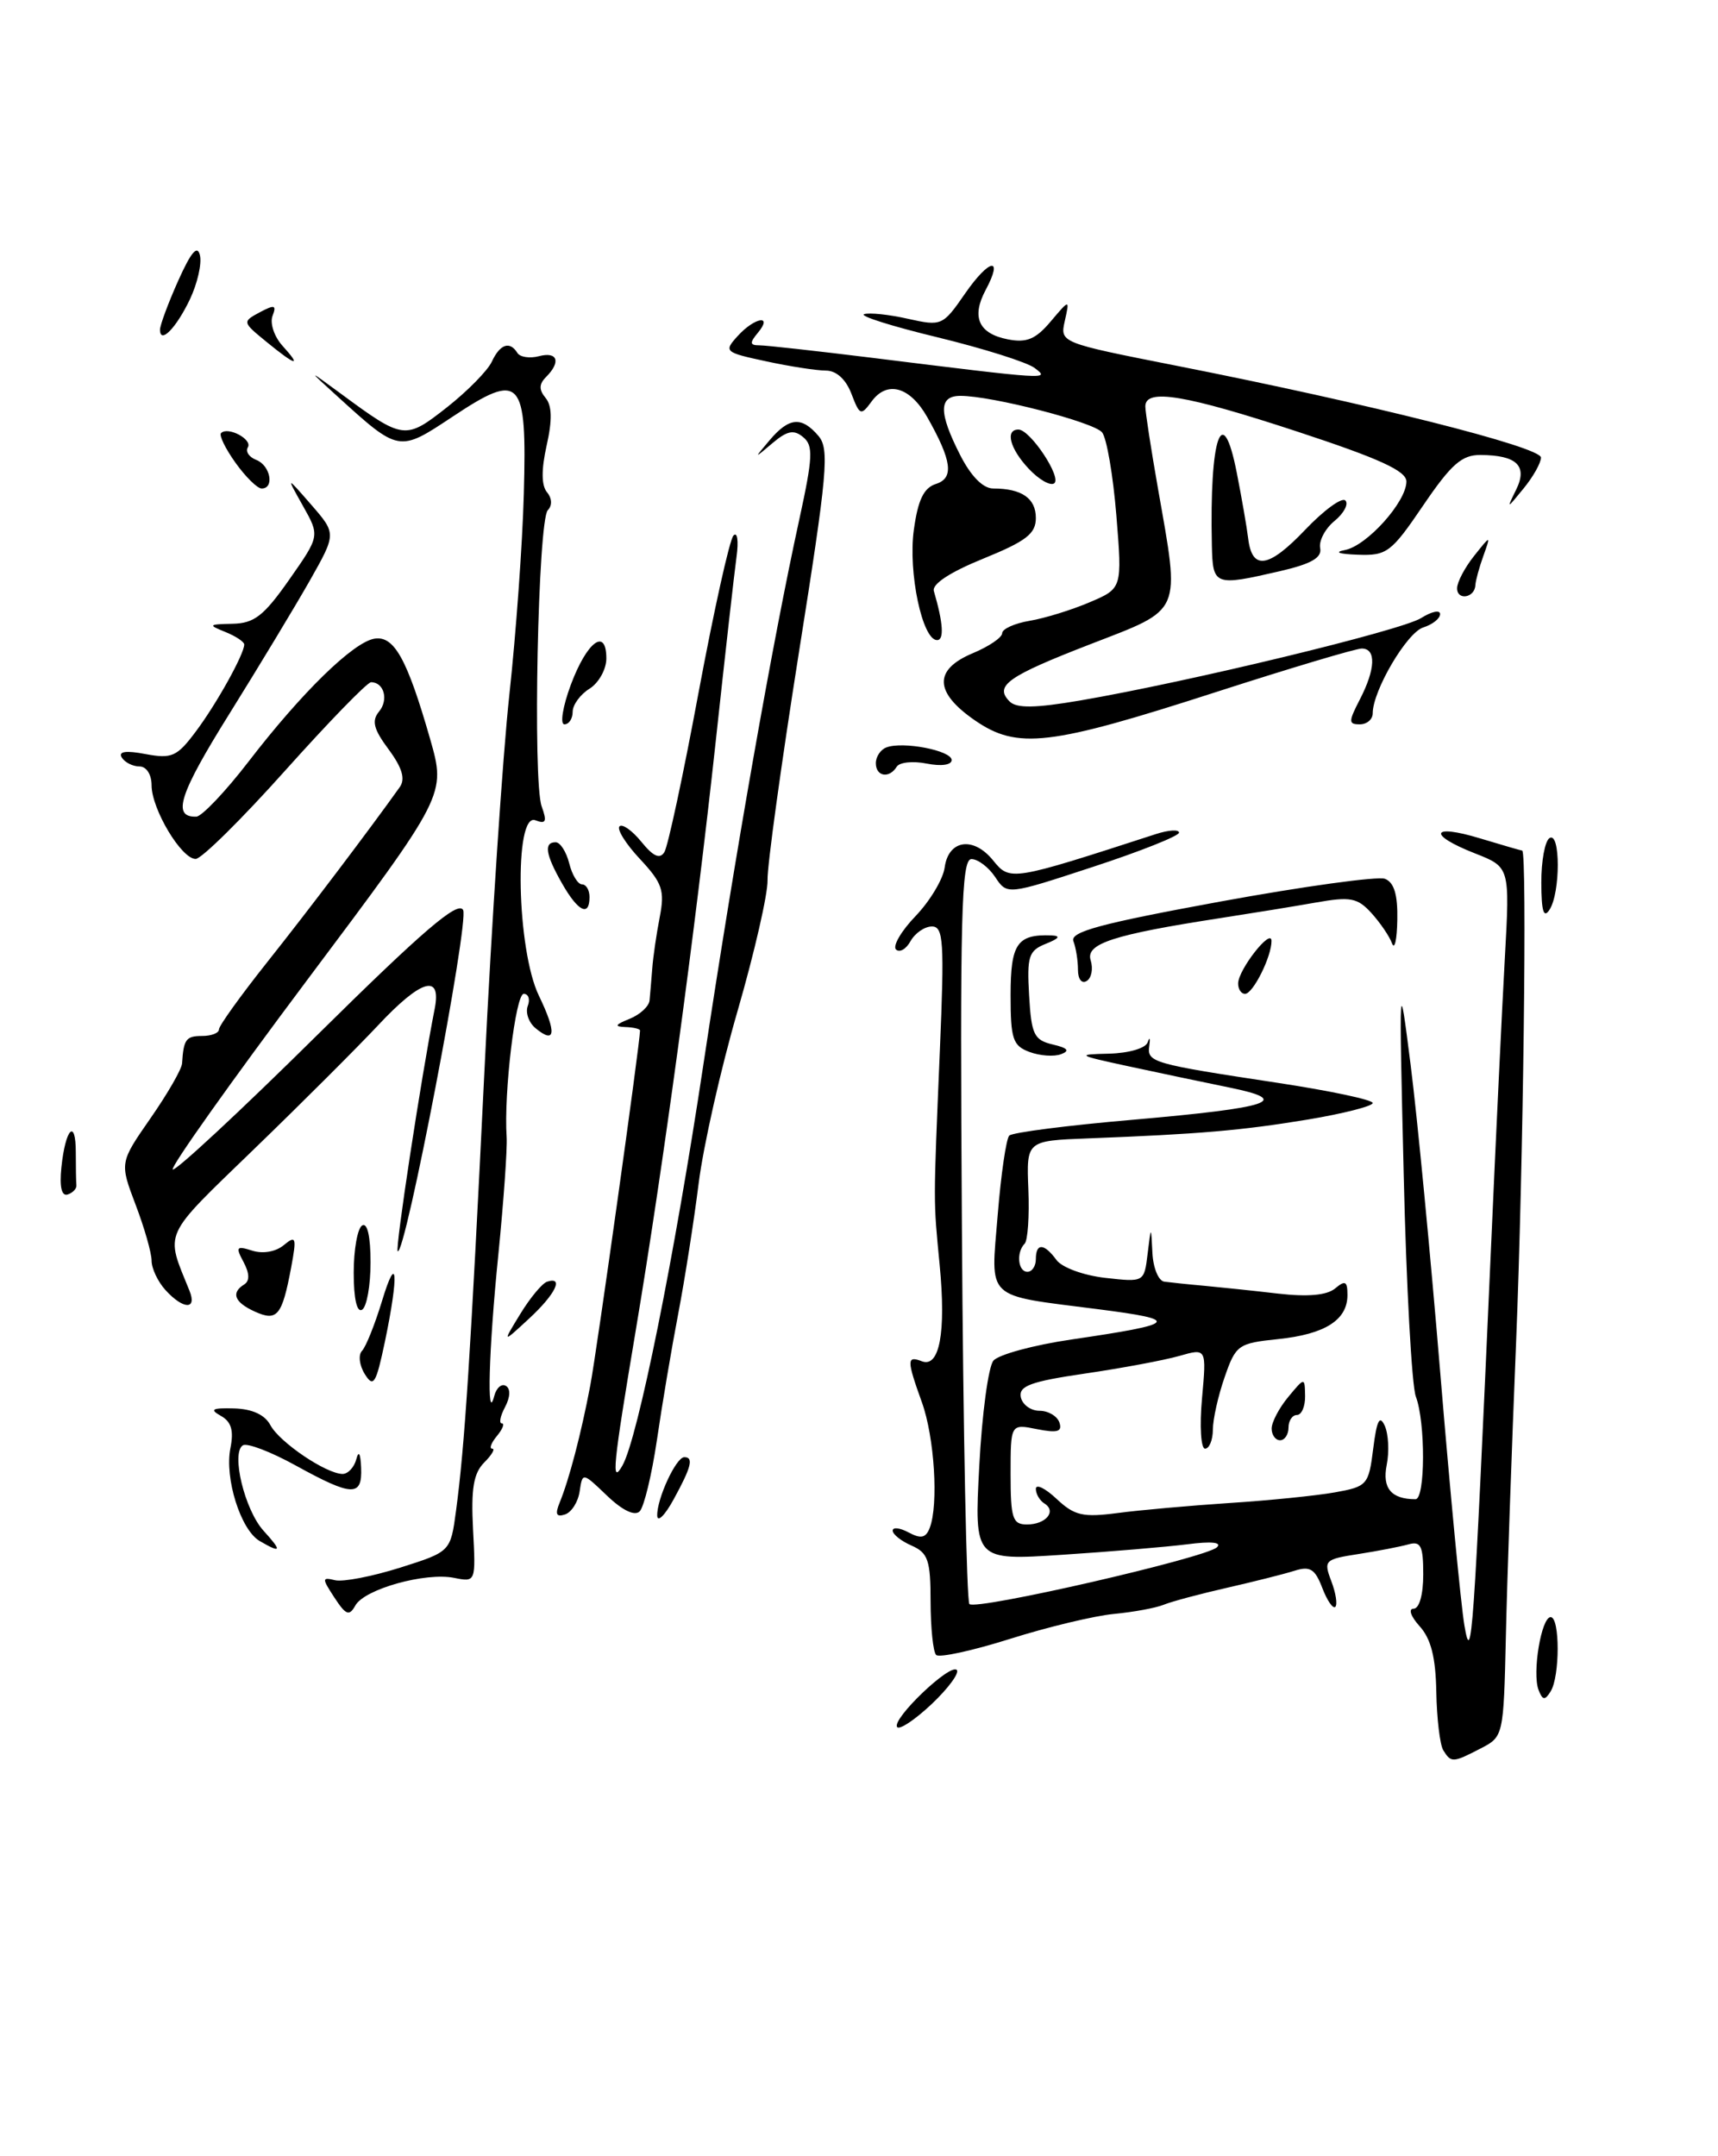 <?xml version="1.0" encoding="UTF-8" standalone="no"?>
<!DOCTYPE svg PUBLIC "-//W3C//DTD SVG 1.1//EN" "http://www.w3.org/Graphics/SVG/1.1/DTD/svg11.dtd" >
<svg xmlns="http://www.w3.org/2000/svg" xmlns:xlink="http://www.w3.org/1999/xlink" version="1.1" viewBox="0 0 204 256">
 <g >
 <path fill="currentColor"
d=" M 171.38 207.81 C 170.98 207.16 170.61 204.04 170.55 200.89 C 170.48 196.78 169.92 194.57 168.57 193.08 C 167.53 191.93 167.20 191.00 167.85 191.00 C 168.53 191.00 169.00 189.34 169.00 186.93 C 169.00 183.54 168.71 182.95 167.25 183.36 C 166.29 183.63 163.61 184.15 161.30 184.51 C 157.29 185.13 157.15 185.27 158.08 187.72 C 158.62 189.13 158.83 190.50 158.56 190.78 C 158.28 191.05 157.59 190.04 157.01 188.53 C 156.15 186.28 155.56 185.91 153.73 186.49 C 152.50 186.88 148.88 187.79 145.68 188.52 C 142.47 189.25 139.10 190.15 138.18 190.53 C 137.25 190.91 134.60 191.40 132.28 191.62 C 129.96 191.84 124.40 193.17 119.94 194.58 C 115.47 195.99 111.52 196.85 111.16 196.49 C 110.80 196.13 110.51 193.29 110.50 190.17 C 110.50 185.25 110.20 184.37 108.25 183.51 C 107.01 182.97 106.00 182.17 106.00 181.73 C 106.00 181.29 106.86 181.39 107.90 181.95 C 109.36 182.73 109.94 182.60 110.40 181.40 C 111.46 178.64 110.96 170.63 109.47 166.50 C 107.66 161.47 107.66 160.93 109.46 161.62 C 111.56 162.43 112.35 158.21 111.58 150.22 C 110.82 142.27 110.82 143.37 111.60 124.75 C 112.15 111.78 112.03 110.00 110.66 110.00 C 109.80 110.00 108.66 110.78 108.12 111.74 C 107.59 112.70 106.81 113.14 106.39 112.73 C 105.98 112.31 107.03 110.51 108.74 108.74 C 110.44 106.96 111.98 104.38 112.17 103.01 C 112.61 99.70 115.58 99.26 117.92 102.15 C 119.93 104.63 120.05 104.61 137.25 99.03 C 138.76 98.54 140.00 98.46 140.00 98.86 C 140.00 99.25 135.41 101.08 129.79 102.92 C 119.59 106.27 119.59 106.27 118.17 104.13 C 117.39 102.96 116.12 102.00 115.35 102.00 C 114.15 102.00 113.98 108.69 114.22 145.92 C 114.37 170.07 114.78 190.11 115.11 190.45 C 115.89 191.23 143.16 184.97 144.50 183.71 C 145.13 183.11 143.84 182.98 141.00 183.35 C 138.53 183.66 131.82 184.23 126.09 184.60 C 115.69 185.28 115.69 185.28 116.28 174.07 C 116.60 167.91 117.36 162.27 117.96 161.55 C 118.56 160.83 122.75 159.69 127.27 159.03 C 139.95 157.17 140.33 156.71 130.30 155.43 C 116.82 153.70 117.64 154.48 118.47 144.24 C 118.86 139.43 119.48 135.20 119.84 134.83 C 120.20 134.46 126.80 133.61 134.50 132.95 C 151.02 131.51 153.55 130.66 145.93 129.11 C 142.94 128.50 137.57 127.37 134.00 126.60 C 127.88 125.28 127.75 125.19 131.68 125.10 C 134.04 125.04 136.04 124.46 136.28 123.75 C 136.52 123.06 136.60 123.25 136.47 124.17 C 136.19 126.13 136.76 126.30 151.75 128.57 C 157.94 129.51 163.00 130.58 163.00 130.96 C 163.00 131.33 159.51 132.22 155.25 132.93 C 147.42 134.22 142.47 134.65 129.19 135.16 C 121.88 135.44 121.88 135.44 122.11 141.21 C 122.24 144.39 122.04 147.29 121.67 147.66 C 120.65 148.69 120.87 151.00 122.00 151.00 C 122.55 151.00 123.00 150.32 123.00 149.50 C 123.00 147.55 123.98 147.59 125.45 149.60 C 126.10 150.49 128.67 151.43 131.24 151.72 C 135.86 152.24 135.86 152.24 136.27 148.87 C 136.68 145.50 136.68 145.50 136.84 148.75 C 136.93 150.54 137.56 152.08 138.25 152.17 C 138.94 152.26 141.07 152.49 143.00 152.66 C 144.93 152.84 148.88 153.25 151.78 153.59 C 155.29 153.99 157.55 153.79 158.53 152.98 C 159.74 151.97 160.00 152.11 160.00 153.76 C 160.00 156.72 157.34 158.41 151.77 158.99 C 147.03 159.48 146.74 159.68 145.42 163.50 C 144.65 165.70 144.02 168.51 144.02 169.75 C 144.01 170.99 143.59 172.00 143.09 172.00 C 142.60 172.00 142.43 169.33 142.73 166.03 C 143.27 160.06 143.27 160.06 140.03 160.99 C 138.24 161.50 133.21 162.44 128.84 163.08 C 122.41 164.02 120.96 164.55 121.21 165.87 C 121.39 166.76 122.38 167.50 123.43 167.50 C 124.47 167.50 125.54 168.13 125.80 168.90 C 126.16 169.99 125.56 170.16 123.13 169.68 C 120.00 169.05 120.00 169.05 120.00 175.03 C 120.00 180.27 120.24 181.00 121.94 181.00 C 124.19 181.00 125.50 179.43 124.02 178.51 C 123.46 178.16 123.00 177.38 123.00 176.77 C 123.00 176.15 124.11 176.69 125.46 177.96 C 127.58 179.95 128.58 180.18 132.71 179.64 C 135.34 179.29 141.32 178.76 146.00 178.45 C 150.68 178.15 156.30 177.58 158.50 177.19 C 162.35 176.50 162.52 176.31 163.06 171.99 C 163.48 168.64 163.82 167.95 164.43 169.28 C 164.87 170.26 164.98 172.36 164.66 173.94 C 164.11 176.70 165.21 178.00 168.08 178.00 C 169.25 178.00 169.28 168.87 168.12 165.81 C 167.64 164.54 166.99 152.70 166.68 139.50 C 166.11 115.57 166.12 115.53 167.51 126.50 C 168.28 132.55 169.86 148.97 171.02 163.00 C 172.18 177.03 173.47 190.53 173.89 193.00 C 174.74 197.97 174.97 194.77 177.03 148.50 C 177.61 135.30 178.36 119.65 178.69 113.73 C 179.29 102.95 179.29 102.95 175.14 101.32 C 169.46 99.09 169.91 97.76 175.75 99.54 C 178.36 100.33 180.61 100.98 180.75 100.99 C 181.35 101.02 180.88 138.45 180.02 159.50 C 179.50 172.15 178.95 187.83 178.81 194.34 C 178.54 206.11 178.52 206.20 175.82 207.59 C 172.52 209.30 172.31 209.31 171.38 207.81 Z  M 106.52 205.04 C 105.92 204.06 112.81 197.47 113.61 198.27 C 113.95 198.62 112.61 200.45 110.61 202.34 C 108.61 204.22 106.77 205.44 106.52 205.04 Z  M 182.69 200.64 C 181.92 198.63 183.02 192.00 184.13 192.00 C 185.24 192.00 185.24 199.07 184.12 200.83 C 183.44 201.92 183.17 201.88 182.69 200.64 Z  M 39.71 189.68 C 38.21 187.38 38.21 187.24 39.80 187.62 C 40.73 187.84 44.20 187.17 47.50 186.13 C 53.50 184.23 53.50 184.23 54.15 179.37 C 55.18 171.73 55.88 160.88 57.53 127.00 C 58.37 109.67 59.70 89.65 60.48 82.50 C 61.26 75.35 62.04 64.61 62.20 58.63 C 62.58 44.83 61.87 44.07 53.70 49.50 C 47.35 53.71 47.39 53.72 40.00 47.00 C 36.50 43.82 36.50 43.82 40.50 46.76 C 47.91 52.22 48.12 52.25 53.06 48.37 C 55.50 46.45 57.91 44.00 58.40 42.94 C 59.37 40.85 60.54 40.45 61.44 41.91 C 61.75 42.40 62.90 42.58 64.00 42.29 C 66.21 41.71 66.64 42.96 64.84 44.76 C 64.00 45.60 63.98 46.27 64.78 47.24 C 65.55 48.16 65.59 49.88 64.91 52.89 C 64.27 55.76 64.28 57.63 64.95 58.44 C 65.55 59.16 65.59 60.02 65.05 60.57 C 63.88 61.76 63.24 92.78 64.32 95.74 C 64.97 97.55 64.83 97.87 63.57 97.39 C 61.02 96.41 61.35 112.76 63.99 118.22 C 66.12 122.62 65.97 124.05 63.58 122.07 C 62.78 121.40 62.37 120.21 62.67 119.43 C 62.97 118.64 62.75 118.00 62.19 118.00 C 61.22 118.00 59.81 129.74 60.16 135.00 C 60.25 136.38 59.80 142.68 59.17 149.00 C 58.03 160.25 57.78 169.24 58.69 165.74 C 58.94 164.77 59.57 164.23 60.08 164.55 C 60.64 164.89 60.59 165.89 59.97 167.06 C 59.40 168.13 59.23 169.00 59.59 169.00 C 59.95 169.00 59.68 169.68 59.00 170.50 C 58.32 171.32 58.07 172.00 58.45 172.00 C 58.83 172.00 58.40 172.74 57.49 173.65 C 56.23 174.92 55.92 176.76 56.17 181.58 C 56.50 187.85 56.50 187.85 53.93 187.34 C 50.52 186.65 43.29 188.67 42.20 190.61 C 41.47 191.92 41.08 191.77 39.71 189.68 Z  M 30.83 182.96 C 28.58 181.65 26.65 175.51 27.36 171.94 C 27.78 169.84 27.47 168.80 26.22 168.10 C 24.85 167.33 25.18 167.15 27.80 167.22 C 29.95 167.28 31.45 167.97 32.11 169.21 C 33.20 171.25 38.74 174.99 40.68 175.00 C 41.32 175.00 42.06 174.21 42.31 173.25 C 42.59 172.17 42.81 172.56 42.88 174.25 C 43.03 177.74 41.84 177.70 35.12 174.00 C 32.17 172.37 29.34 171.29 28.84 171.60 C 27.41 172.49 29.05 179.28 31.30 181.75 C 33.52 184.19 33.42 184.47 30.83 182.96 Z  M 78.04 179.95 C 77.99 177.96 80.27 173.02 81.25 173.01 C 82.39 173.00 82.10 174.17 80.00 178.00 C 78.95 179.93 78.06 180.80 78.04 179.95 Z  M 66.46 178.39 C 67.59 175.63 69.01 170.20 70.09 164.50 C 70.85 160.54 76.00 123.77 76.00 122.35 C 76.00 122.16 75.21 121.97 74.25 121.94 C 72.91 121.89 73.03 121.66 74.75 120.97 C 75.99 120.47 77.06 119.49 77.13 118.78 C 77.20 118.08 77.34 116.38 77.45 115.00 C 77.55 113.62 77.95 110.87 78.34 108.88 C 78.95 105.72 78.65 104.84 75.99 101.99 C 74.31 100.20 73.22 98.45 73.56 98.11 C 73.90 97.78 75.06 98.60 76.16 99.95 C 77.57 101.69 78.35 102.04 78.89 101.17 C 79.31 100.50 81.14 91.97 82.95 82.22 C 84.77 72.48 86.63 64.09 87.09 63.59 C 87.55 63.08 87.72 64.21 87.46 66.09 C 87.20 67.96 86.09 77.83 84.99 88.00 C 82.53 110.69 78.73 138.66 75.46 158.14 C 72.78 174.10 72.55 176.39 73.91 174.00 C 75.73 170.80 80.08 149.25 83.52 126.40 C 87.28 101.49 91.72 76.25 94.92 61.63 C 96.52 54.29 96.59 52.90 95.37 51.90 C 94.27 50.98 93.48 51.13 91.73 52.61 C 89.50 54.50 89.50 54.50 91.40 52.25 C 93.70 49.54 95.19 49.42 97.18 51.75 C 98.51 53.31 98.26 56.09 94.86 77.50 C 92.77 90.70 91.09 102.85 91.14 104.50 C 91.18 106.15 89.58 113.12 87.59 120.00 C 85.59 126.88 83.51 136.10 82.96 140.50 C 82.41 144.90 81.32 151.88 80.53 156.00 C 79.74 160.12 78.60 166.88 78.00 171.00 C 77.39 175.12 76.47 178.92 75.96 179.44 C 75.37 180.03 73.92 179.34 72.09 177.59 C 69.17 174.79 69.17 174.79 68.83 177.06 C 68.65 178.32 67.87 179.55 67.09 179.81 C 66.05 180.15 65.89 179.78 66.46 178.39 Z  M 151.00 169.61 C 151.00 168.85 151.89 167.16 152.97 165.86 C 154.93 163.50 154.93 163.50 154.97 165.75 C 154.99 166.99 154.55 168.00 154.00 168.00 C 153.45 168.00 153.00 168.68 153.00 169.50 C 153.00 170.32 152.55 171.00 152.00 171.00 C 151.45 171.00 151.00 170.37 151.00 169.61 Z  M 43.32 163.15 C 42.67 162.11 42.52 160.86 42.99 160.38 C 43.45 159.90 44.51 157.25 45.35 154.50 C 47.17 148.48 47.38 151.26 45.71 159.27 C 44.65 164.31 44.35 164.80 43.32 163.15 Z  M 61.77 156.02 C 62.94 154.10 64.37 152.38 64.95 152.18 C 67.01 151.50 65.95 153.67 62.82 156.56 C 59.64 159.50 59.64 159.50 61.77 156.02 Z  M 30.25 155.72 C 27.83 154.62 27.40 153.49 29.00 152.50 C 29.66 152.09 29.64 151.19 28.92 149.84 C 27.95 148.04 28.07 147.89 29.96 148.49 C 31.22 148.89 32.76 148.62 33.70 147.83 C 35.15 146.63 35.24 146.90 34.57 150.50 C 33.49 156.23 32.92 156.93 30.25 155.72 Z  M 42.00 151.12 C 42.00 148.37 42.45 145.84 43.00 145.50 C 43.62 145.12 44.00 146.80 44.00 149.88 C 44.00 152.63 43.55 155.16 43.00 155.50 C 42.38 155.88 42.00 154.20 42.00 151.12 Z  M 19.65 153.17 C 18.74 152.17 18.00 150.60 18.00 149.68 C 18.00 148.77 17.15 145.78 16.10 143.03 C 14.21 138.04 14.21 138.04 17.87 132.77 C 19.89 129.87 21.58 126.94 21.62 126.25 C 21.80 123.39 22.09 123.00 24.00 123.00 C 25.10 123.00 26.00 122.65 26.00 122.22 C 26.00 121.79 28.59 118.19 31.75 114.21 C 36.65 108.05 43.96 98.38 47.47 93.45 C 48.15 92.49 47.76 91.16 46.15 88.98 C 44.35 86.56 44.11 85.58 45.01 84.48 C 46.17 83.09 45.60 81.00 44.06 81.00 C 43.61 81.00 39.03 85.72 33.87 91.48 C 28.72 97.24 23.93 101.97 23.24 101.98 C 21.56 102.01 18.01 96.09 18.00 93.25 C 18.00 91.96 17.39 91.00 16.56 91.00 C 15.77 91.00 14.82 90.52 14.46 89.94 C 14.02 89.22 14.94 89.08 17.28 89.53 C 20.41 90.11 21.02 89.84 23.26 86.84 C 25.72 83.56 29.00 77.66 29.00 76.52 C 29.00 76.20 27.99 75.53 26.75 75.03 C 24.68 74.20 24.74 74.12 27.61 74.06 C 30.19 74.01 31.33 73.12 34.35 68.81 C 37.98 63.63 37.98 63.63 35.97 60.06 C 33.97 56.50 33.97 56.50 36.96 59.93 C 39.94 63.36 39.94 63.36 36.79 68.93 C 35.05 71.99 30.76 79.10 27.25 84.73 C 21.28 94.29 20.39 97.05 23.31 96.96 C 23.96 96.94 26.75 94.01 29.50 90.44 C 35.83 82.21 41.94 76.25 44.46 75.83 C 46.80 75.44 48.35 78.24 51.08 87.76 C 52.96 94.36 52.96 94.36 36.48 116.35 C 27.42 128.44 20.23 138.57 20.51 138.85 C 20.79 139.12 28.48 131.98 37.60 122.96 C 50.19 110.52 54.38 106.92 54.99 108.04 C 55.74 109.40 48.07 149.40 47.22 148.55 C 46.91 148.24 50.02 127.85 51.62 119.75 C 52.44 115.55 50.00 116.28 44.88 121.75 C 42.43 124.36 35.82 130.97 30.18 136.42 C 19.15 147.10 19.61 146.10 22.50 153.25 C 23.43 155.54 21.76 155.49 19.65 153.17 Z  M 7.29 138.60 C 7.77 133.97 9.00 132.70 9.00 136.83 C 9.00 138.58 9.03 140.33 9.07 140.72 C 9.12 141.12 8.65 141.62 8.04 141.82 C 7.32 142.06 7.05 140.93 7.29 138.60 Z  M 122.25 124.90 C 120.26 124.16 120.00 123.37 120.00 118.14 C 120.00 112.05 120.78 110.91 124.83 111.06 C 125.99 111.11 125.79 111.41 124.20 112.05 C 122.14 112.87 121.93 113.54 122.20 118.20 C 122.47 122.83 122.78 123.48 125.00 124.01 C 126.78 124.42 127.07 124.76 126.00 125.16 C 125.17 125.48 123.49 125.36 122.25 124.90 Z  M 147.02 116.75 C 147.05 115.11 150.95 110.14 150.98 111.70 C 151.01 113.54 148.79 118.00 147.84 118.00 C 147.38 118.00 147.01 117.44 147.02 116.75 Z  M 128.00 115.14 C 128.00 114.05 127.76 112.53 127.46 111.75 C 127.03 110.63 130.69 109.65 144.91 107.04 C 154.81 105.23 163.60 104.02 164.45 104.34 C 165.54 104.76 165.98 106.22 165.92 109.22 C 165.88 111.57 165.60 112.83 165.29 112.00 C 164.99 111.17 163.89 109.56 162.85 108.41 C 161.19 106.59 160.36 106.43 156.23 107.16 C 153.63 107.62 148.57 108.44 145.00 108.99 C 132.17 110.97 128.88 112.04 129.51 114.02 C 129.82 115.02 129.61 116.12 129.04 116.47 C 128.45 116.84 128.00 116.26 128.00 115.14 Z  M 183.02 104.81 C 183.01 102.23 183.45 99.84 184.00 99.50 C 185.30 98.70 185.30 105.99 184.00 108.00 C 183.30 109.09 183.03 108.21 183.02 104.81 Z  M 66.75 104.91 C 64.77 101.44 64.55 100.00 65.98 100.00 C 66.52 100.00 67.24 101.12 67.59 102.50 C 67.93 103.88 68.62 105.00 69.11 105.00 C 69.60 105.00 70.00 105.67 70.00 106.50 C 70.00 108.90 68.64 108.23 66.75 104.91 Z  M 104.00 90.61 C 104.00 89.84 104.56 89.00 105.25 88.74 C 107.21 87.99 113.00 89.11 113.00 90.24 C 113.00 90.83 111.76 91.00 110.04 90.66 C 108.41 90.33 106.81 90.50 106.48 91.03 C 105.59 92.47 104.00 92.20 104.00 90.61 Z  M 115.75 85.52 C 110.93 82.19 110.85 79.51 115.50 77.56 C 117.42 76.76 119.00 75.69 119.00 75.18 C 119.00 74.68 120.46 74.01 122.25 73.71 C 124.04 73.41 127.25 72.42 129.38 71.51 C 133.26 69.86 133.26 69.86 132.56 61.20 C 132.17 56.43 131.41 51.99 130.86 51.33 C 129.84 50.11 117.79 47.00 114.05 47.00 C 111.45 47.00 111.44 48.98 114.02 54.04 C 115.30 56.55 116.73 58.00 117.94 58.00 C 121.32 58.00 123.00 59.16 123.00 61.50 C 123.00 63.37 121.86 64.25 116.75 66.33 C 112.81 67.93 110.64 69.35 110.89 70.18 C 112.00 73.97 112.13 76.00 111.27 76.00 C 109.52 76.00 107.82 67.95 108.51 62.92 C 109.00 59.35 109.69 57.92 111.13 57.46 C 113.31 56.77 113.04 54.71 110.09 49.50 C 108.05 45.91 105.34 45.15 103.50 47.66 C 102.23 49.39 102.09 49.34 101.10 46.75 C 100.44 45.03 99.31 44.00 98.07 44.00 C 96.99 44.00 93.80 43.51 90.98 42.90 C 86.04 41.84 85.92 41.74 87.59 39.90 C 89.61 37.67 91.83 37.30 90.00 39.50 C 88.99 40.71 89.03 41.00 90.17 41.00 C 90.95 41.00 96.96 41.67 103.54 42.48 C 124.65 45.10 124.70 45.10 122.87 43.70 C 121.97 43.01 116.79 41.38 111.37 40.06 C 105.94 38.75 102.00 37.51 102.61 37.30 C 103.22 37.10 105.56 37.34 107.81 37.85 C 111.81 38.74 111.95 38.68 114.59 34.86 C 117.48 30.69 119.20 30.39 117.04 34.43 C 115.32 37.65 116.20 39.61 119.67 40.29 C 121.90 40.73 122.98 40.28 124.76 38.17 C 127.02 35.50 127.02 35.50 126.44 38.09 C 125.86 40.69 125.86 40.69 139.68 43.42 C 162.71 47.96 183.00 53.08 182.98 54.33 C 182.97 54.98 182.04 56.62 180.91 58.00 C 178.89 60.47 178.88 60.48 180.04 58.12 C 181.42 55.31 180.11 54.04 175.79 54.02 C 173.58 54.00 172.31 55.13 169.00 60.00 C 165.19 65.61 164.68 65.99 161.21 65.86 C 158.96 65.78 158.37 65.56 159.72 65.30 C 162.32 64.79 167.00 59.58 167.00 57.17 C 167.00 55.91 163.80 54.45 154.07 51.25 C 140.75 46.87 136.00 46.08 136.00 48.25 C 136.00 48.94 136.68 53.33 137.50 58.00 C 140.14 73.01 140.49 72.22 129.51 76.47 C 119.62 80.30 118.03 81.43 119.89 83.29 C 120.71 84.11 122.92 84.08 128.25 83.17 C 141.10 80.97 166.43 74.85 168.75 73.38 C 169.99 72.60 171.00 72.38 171.00 72.91 C 171.00 73.44 170.10 74.15 168.99 74.50 C 167.05 75.12 163.00 82.00 163.00 84.69 C 163.00 85.41 162.31 86.00 161.47 86.00 C 160.11 86.00 160.11 85.69 161.47 83.05 C 163.34 79.44 163.43 77.00 161.70 77.00 C 160.99 77.00 153.22 79.32 144.45 82.15 C 124.58 88.57 120.81 89.01 115.75 85.52 Z  M 67.77 81.33 C 69.69 76.17 72.00 74.44 72.00 78.18 C 72.00 79.46 71.10 81.08 70.00 81.77 C 68.90 82.45 68.00 83.69 68.00 84.51 C 68.00 85.33 67.56 86.00 67.02 86.00 C 66.48 86.00 66.82 83.90 67.77 81.33 Z  M 173.02 69.83 C 173.03 69.10 173.94 67.38 175.04 66.00 C 177.03 63.50 177.03 63.50 176.14 66.00 C 175.64 67.38 175.22 68.94 175.19 69.47 C 175.13 70.99 173.00 71.34 173.02 69.83 Z  M 143.90 64.75 C 143.61 51.90 145.15 47.41 146.86 56.14 C 147.44 59.09 148.05 62.59 148.21 63.92 C 148.67 67.76 150.63 67.47 154.97 62.91 C 157.19 60.58 159.34 59.01 159.75 59.42 C 160.16 59.83 159.59 60.92 158.48 61.84 C 157.36 62.75 156.59 64.21 156.76 65.07 C 156.99 66.22 155.72 66.95 151.96 67.82 C 144.19 69.61 144.01 69.54 143.90 64.75 Z  M 27.96 54.94 C 26.76 53.26 25.99 51.68 26.25 51.42 C 27.06 50.60 30.01 52.17 29.43 53.11 C 29.12 53.61 29.58 54.28 30.44 54.61 C 32.11 55.26 32.62 58.00 31.07 58.00 C 30.56 58.00 29.16 56.62 27.96 54.94 Z  M 122.15 55.65 C 119.92 53.28 119.32 51.00 120.93 51.00 C 122.34 51.00 126.16 56.78 125.16 57.40 C 124.68 57.70 123.33 56.91 122.15 55.65 Z  M 31.62 40.57 C 28.77 38.24 28.76 38.20 30.84 37.08 C 32.61 36.14 32.86 36.21 32.36 37.51 C 32.03 38.37 32.56 39.96 33.53 41.04 C 35.89 43.64 35.15 43.46 31.62 40.57 Z  M 19.00 39.14 C 19.00 38.61 19.97 35.99 21.16 33.33 C 22.69 29.92 23.44 29.03 23.74 30.31 C 23.98 31.31 23.44 33.65 22.56 35.52 C 20.92 38.96 19.00 40.92 19.00 39.14 Z "/>
</g>
</svg>